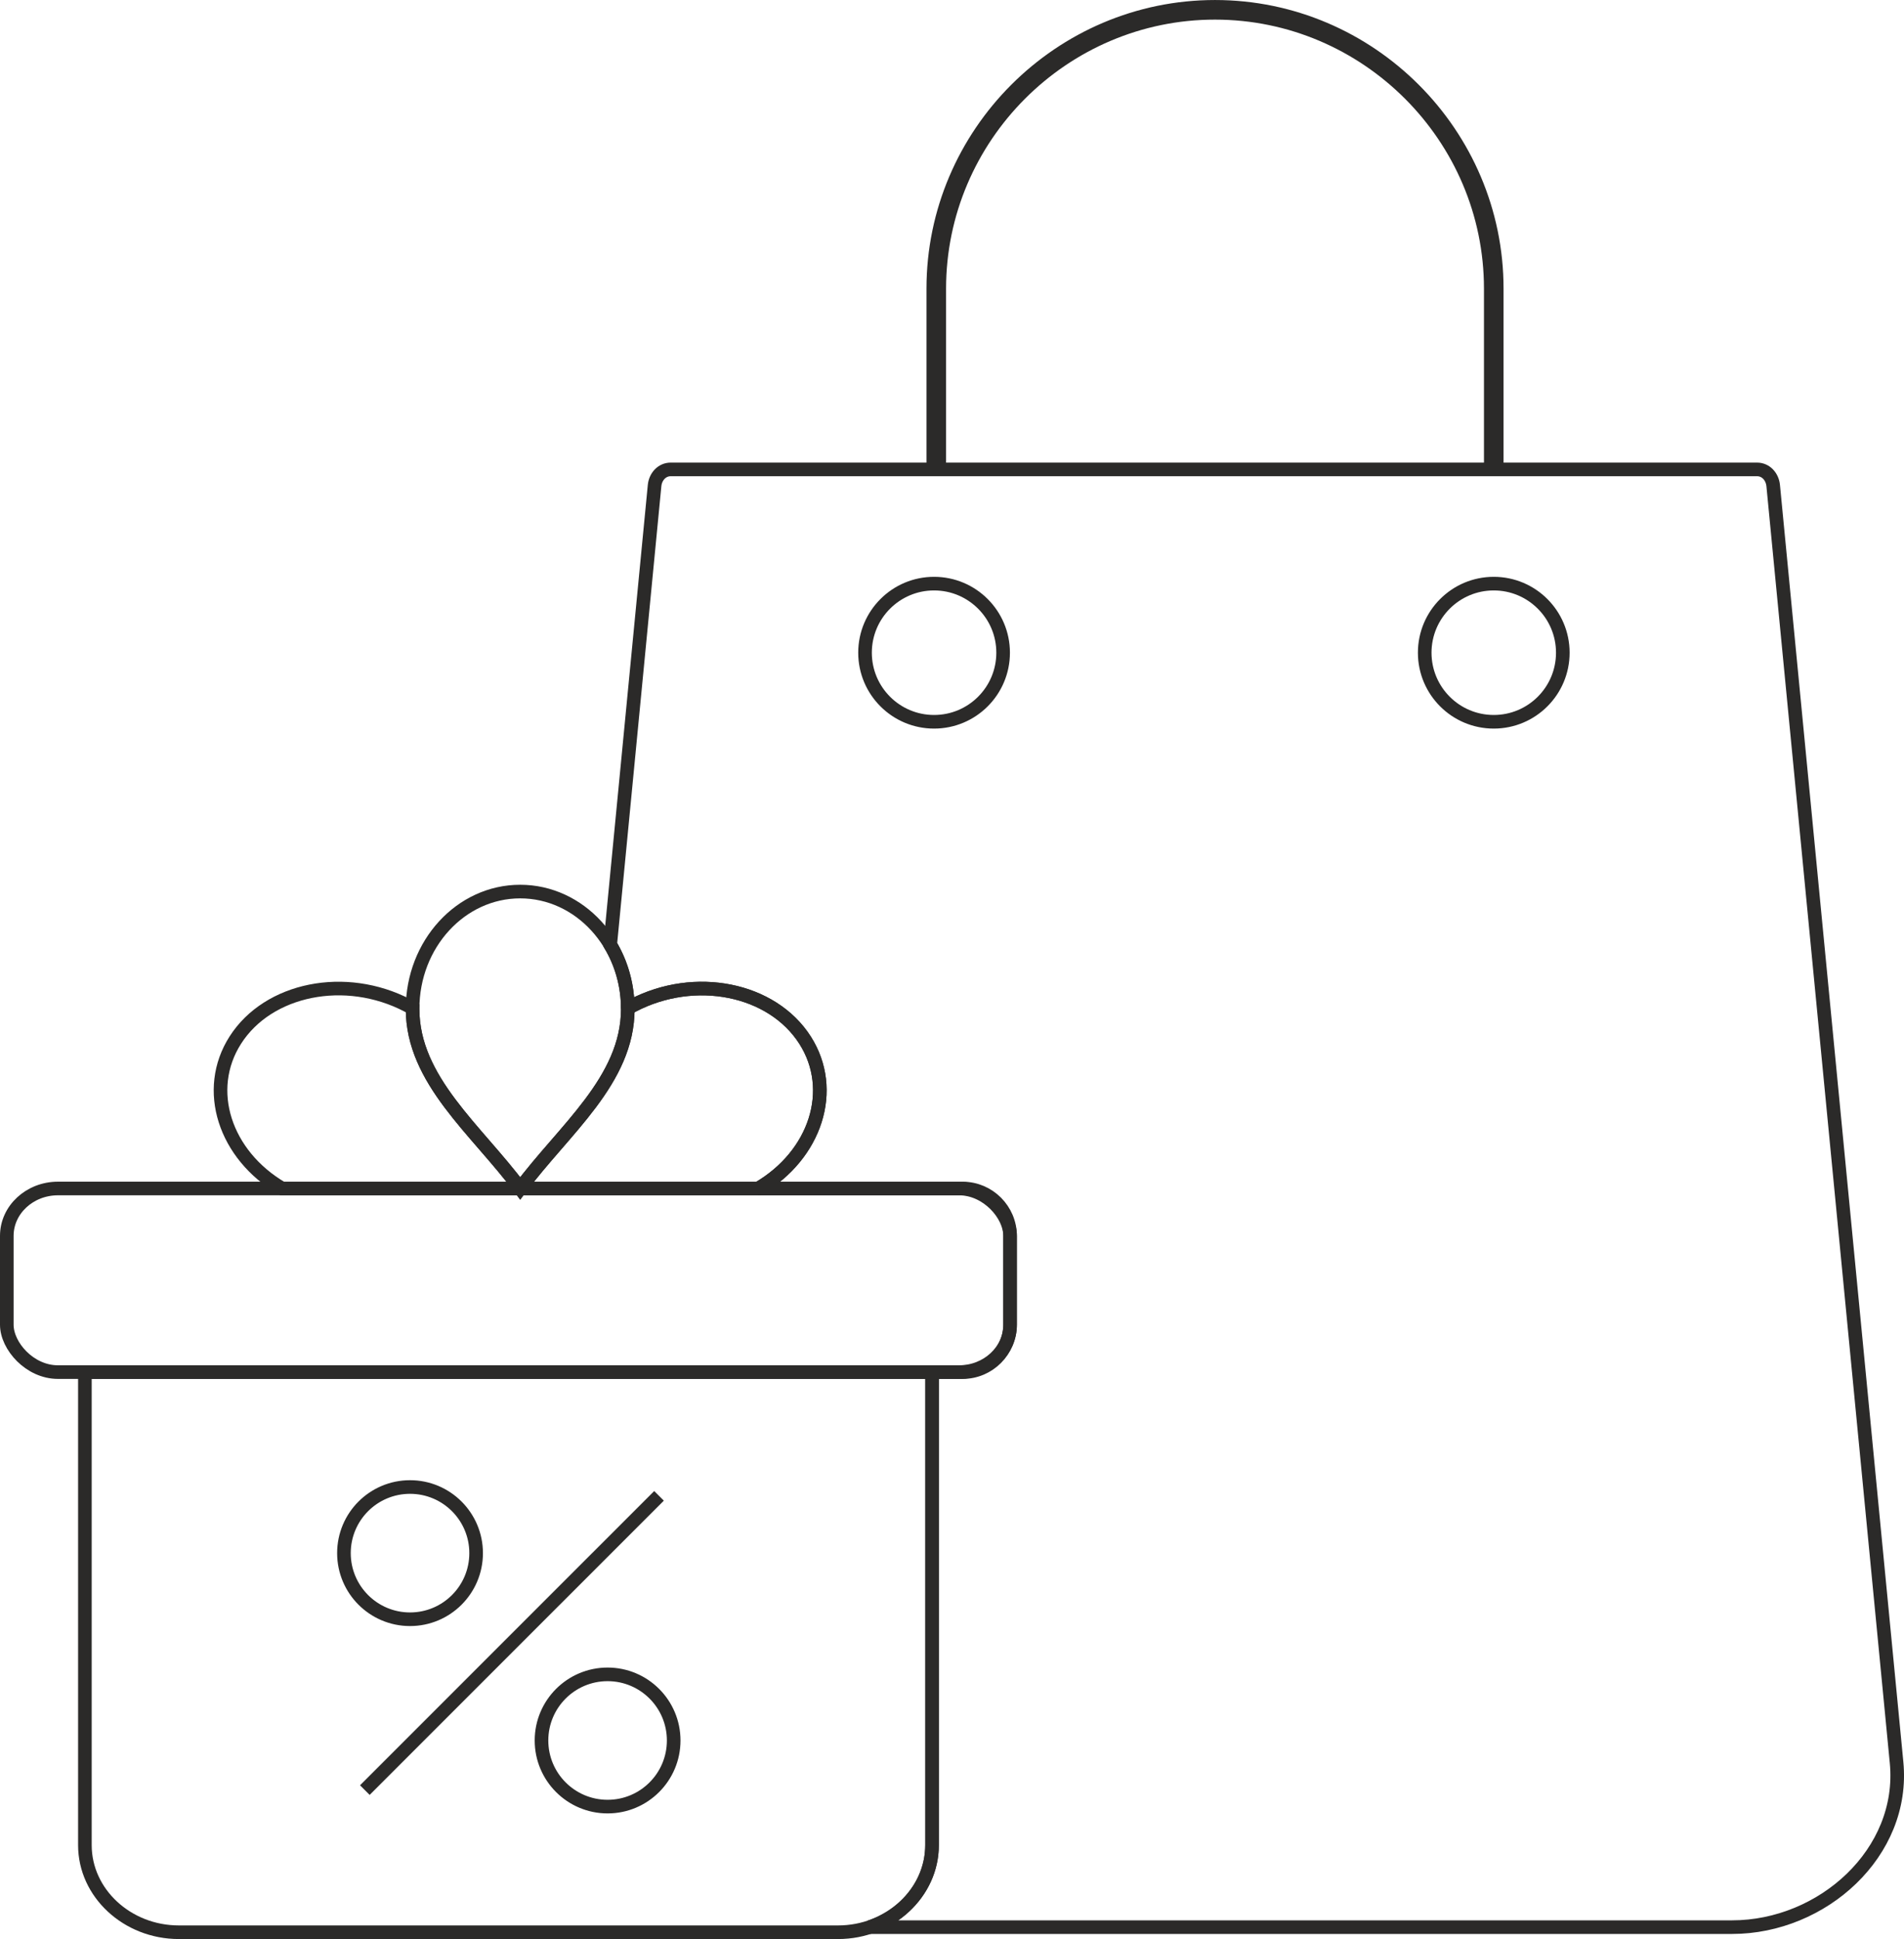 <svg xmlns="http://www.w3.org/2000/svg" width="186.284" height="189.643" viewBox="0 0 553.97 563.95" shape-rendering="geometricPrecision" text-rendering="geometricPrecision" image-rendering="optimizeQuality" fill-rule="evenodd" clip-rule="evenodd"><defs><style>.str0{stroke:#2b2a29;stroke-width:3.96;stroke-miterlimit:2.613}.fil0{fill:none}</style></defs><g id="Layer_x0020_1"><g id="_1728000668800"><path class="fil0 str0" d="M344.21 136.52h167c2.59 0 4.45 2.13 4.7 4.7l35.9 371.4c2.53 26.2-21.54 47.87-47.87 47.87H253.02c10.55-3.52 18.15-12.9 18.15-23.85V399.06h8.93c7.58 0 13.78-6.2 13.78-13.78v-25.83c0-7.58-6.2-13.78-13.78-13.78h-59.49c16.73-9.76 22.85-28.71 13.6-43.18-9.58-14.97-32-19.47-50.09-10.05-.5.26-.99.53-1.47.81v.18c0-6.9-1.88-13.31-5.11-18.68l12.91-133.53c.25-2.57 2.12-4.7 4.7-4.7H344.2z"/><circle class="fil0 str0" cx="271.77" cy="189.83" r="20.09"/><circle class="fil0 str0" cx="434.61" cy="189.83" r="20.09"/><path d="M353.51 0c23.09 0 44.08 9.45 59.29 24.66s24.66 36.2 24.66 59.29v52.57h-5.7V83.95c0-21.51-8.8-41.08-22.99-55.26C394.59 14.51 375.02 5.7 353.51 5.7c-21.52 0-41.08 8.8-55.26 22.99-14.18 14.18-22.99 33.75-22.99 55.26v52.57h-5.7V83.95c0-23.09 9.45-44.08 24.66-59.29S330.42 0 353.51 0z" fill="#2b2a29" fill-rule="nonzero"/><path class="fil0 str0" d="M271.18 399.06v137.58c0 13.93-12.3 25.33-27.34 25.33H52.04c-15.04 0-27.34-11.4-27.34-25.33V399.06h246.48z"/><rect class="fil0 str0" x="1.98" y="345.66" width="291.91" height="53.4" rx="14.88" ry="13.78"/><circle class="fil0 str0" cx="119.3" cy="451.71" r="19.23"/><circle class="fil0 str0" cx="176.78" cy="506.2" r="19.23"/><path class="fil0 str0" d="M191.74 435.05l-85.59 85.58m76.51-227.21c0 20.81-18.62 35.14-31.31 52.24-12.69-17.09-31.31-31.43-31.31-52.24 0-18.84 14.02-34.12 31.31-34.12s31.31 15.28 31.31 34.12z"/><path class="fil0 str0" d="M151.35 345.66c12.69-17.09 31.31-31.43 31.31-52.24v-.18c.48-.28.97-.55 1.47-.81 18.08-9.42 40.51-4.92 50.09 10.05 9.26 14.47 3.13 33.41-13.6 43.18h-69.27zm0 0c-12.69-17.09-31.31-31.43-31.31-52.24v-.18c-.48-.28-.97-.55-1.47-.81-18.08-9.42-40.51-4.92-50.09 10.05-9.26 14.47-3.13 33.41 13.6 43.18h69.27z"/></g></g></svg>